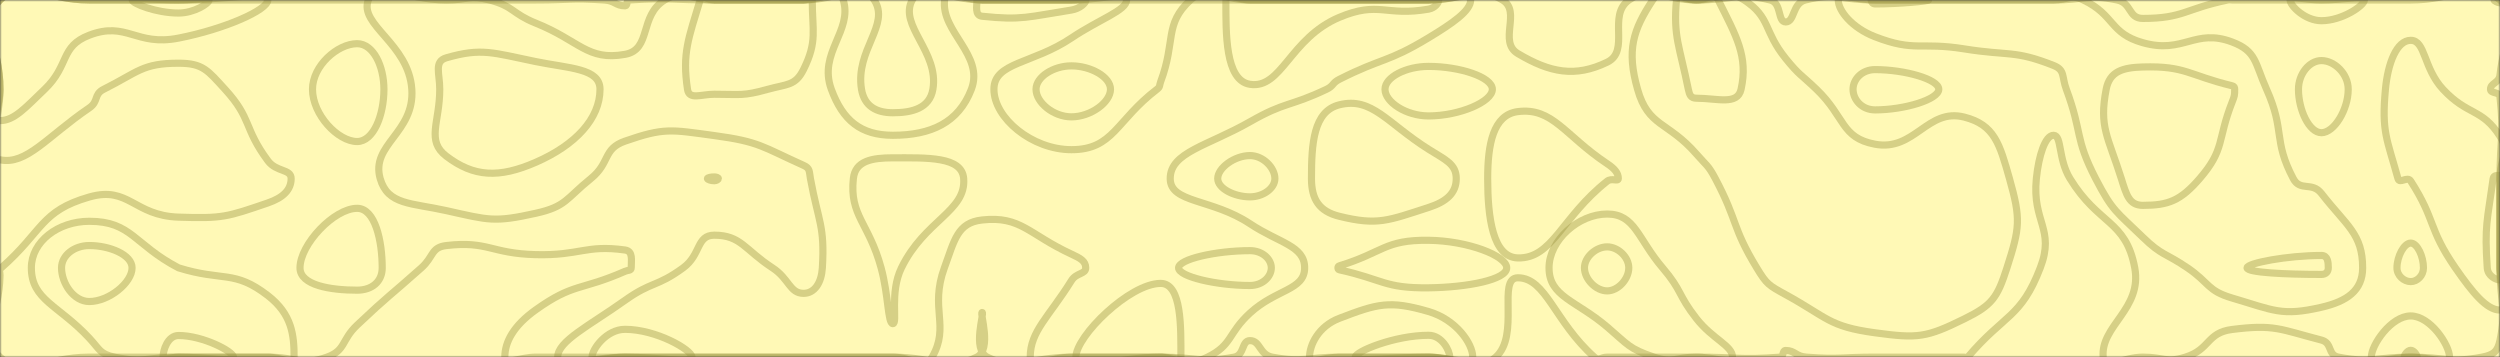 <svg xmlns="http://www.w3.org/2000/svg" version="1.1" xmlns:xlink="http://www.w3.org/1999/xlink" xmlns:svgjs="http://svgjs.dev/svgjs" width="700" height="100" preserveAspectRatio="none" viewBox="0 0 700 100"><rect x="0" y="0" width="700" height="100" fill="#333333" stroke="none"/><g mask="url(&quot;#SvgjsMask1004&quot;)" fill="none"><rect width="700" height="100" x="0" y="0" fill="rgba(255, 249, 182, 1)"></rect><path d="M50 17.7C39.84 17.7 38.67 20.18 29.03 25C26.17 26.43 27.69 28.38 25 30.21C13.18 38.25 7.43 46.29 0 44.74C-5.07 43.68 0 34.87 0 25C0 12.5 -6.25 6.25 0 0C6.25 -6.25 12.5 0 25 0C37.5 0 37.5 0 50 0C62.5 0 62.5 0 75 0C87.5 0 87.5 0 100 0C112.5 0 112.5 0 125 0C137.5 0 137.5 0 150 0C159.62 0 159.7 -0.62 169.23 0C172.2 0.19 172.4 1.63 175 1.63C175.88 1.63 175.21 0.06 176.19 0C187.71 -0.75 188.1 0 200 0C212.5 0 212.5 0 225 0C234.89 0 241.23 -5.49 244.79 0C249.34 7.01 239.4 13.99 241.22 25C242.01 29.78 245.43 31.57 250 31.57C255.42 31.57 260.3 30.31 261.21 25C263.01 14.52 251.52 7.09 255.43 0C258.41 -5.41 265.22 0 275 0C287.5 0 287.5 0 300 0C312.5 0 312.5 0 325 0C337.5 0 337.5 0 350 0C362.5 0 362.5 0 375 0C387.5 0 387.5 0 400 0C410.36 0 413.58 -4.28 420.71 0C426.08 3.22 419.39 11.66 425 15C434.03 20.37 441.03 21.74 450 17.42C456.59 14.24 449.94 4.31 456.12 0C462.44 -4.4 465.56 0 475 0C485.32 0 486.48 -2.25 495.64 0C498.98 0.82 497.64 6.15 500 6.15C502.58 6.15 501.79 0.92 505.51 0C514.29 -2.16 515.26 0 525 0C537.5 0 537.5 0 550 0C562.5 0 562.5 0 575 0C583.9 0 584.45 -1.72 592.8 0C596.95 0.86 595.87 5.16 600 5.16C611.34 5.16 611.86 2.45 623.75 0C624.36 -0.13 624.38 0 625 0C637.5 0 637.5 0 650 0C662.5 0 662.5 0 675 0C687.5 0 693.2 -5.7 700 0C705.7 4.78 701.08 10.81 700 20.97C699.75 23.31 697.34 23.19 697.34 25C697.34 26.3 699.83 25.55 700 27.19C701.16 38.05 700 38.59 700 50C700 62.5 700 62.5 700 75C700 85.13 701.89 85.96 700 95.27C699.35 98.46 698.16 99.39 694.93 100C685.66 101.75 684.96 100 675 100C664.89 100 664.15 101.79 654.78 100C651.65 99.4 653.15 96.04 650 95.22C638.26 92.17 636.87 90.76 625 92.25C617.82 93.15 618.92 97.83 611.9 100C606.42 101.7 605.95 100 600 100C594.44 100 589.23 103.69 588.89 100C588.09 91.19 599.88 86.55 597.73 75C595.23 61.55 587.6 63.07 579.6 50C576.24 44.51 577.35 37.88 575 37.88C572.64 37.88 570.82 43.64 570.18 50C568.95 62.2 575.47 64.07 571.27 75C565.86 89.07 561.29 87.86 550.96 100C550.65 100.36 550.48 100 550 100C537.5 100 537.5 100 525 100C515.38 100 515.27 100.71 505.77 100C502.77 99.78 502.62 98.13 500 98.13C498.94 98.13 499.59 99.91 498.4 100C487.09 100.85 486.7 100 475 100C462.5 100 462.5 100 450 100C448.22 100 447.73 101.15 446.43 100C435.23 90.04 432.9 77.78 425 77.78C419.09 77.78 425.7 93.88 418.81 100C413.2 104.99 409.4 100 400 100C387.5 100 387.5 100 375 100C365.63 100 365.08 101.64 356.25 100C352.58 99.32 352.93 95.37 350 95.37C347.58 95.37 348.52 99.45 345.54 100C336.02 101.76 335.27 100 325 100C312.5 100 312.5 100 300 100C288.22 100 284.59 104.07 276.44 100C272.09 97.82 275.73 87.5 275 87.5C274.26 87.5 277.86 97.82 273.5 100C265.36 104.07 261.75 100 250 100C237.5 100 237.5 100 225 100C212.5 100 212.5 100 200 100C187.5 100 187.5 100 175 100C162.5 100 162.5 100 150 100C145.68 100 141.35 102.34 141.35 100C141.35 95.72 143.82 91.17 150 86.76C160.64 79.16 162.54 81.45 175 75.97C175.91 75.57 176.74 75.82 176.74 75C176.74 72.83 177.33 70.32 175 70C163.96 68.47 162.48 71.61 150 71.3C137.48 70.99 136.65 67.4 125 68.75C120.64 69.25 121.49 71.87 117.98 75C108.99 83.01 108.74 82.75 100 91.02C95.52 95.25 96.88 98.08 91.54 100C84.38 102.57 83.27 100 75 100C62.5 100 62.5 100 50 100C37.5 100 37.5 100 25 100C12.5 100 6.52 105.98 0 100C-5.98 94.52 -0.16 88.53 0 77.08C0.01 76.03 -0.44 75.68 0.34 75C12.06 64.72 11.28 59.08 25 55.16C36.11 51.98 37.42 60.38 50 60.8C62.42 61.21 63.52 60.75 75 56.82C79.28 55.35 81.52 53.16 81.52 50C81.52 47.25 77.41 48.26 75 45C68.15 35.76 70.63 33.33 63 25C58.13 19.68 56.82 17.7 50 17.7" stroke="rgba(158, 151, 67, 0.42)" stroke-width="2"></path><path d="M100 12.23C94.53 12.23 87.5 18.4 87.5 25C87.5 32.1 94.61 39.63 100 39.63C104.61 39.63 107.5 32.21 107.5 25C107.5 18.51 104.53 12.23 100 12.23" stroke="rgba(158, 151, 67, 0.42)" stroke-width="2"></path><path d="M300 18.44C294.97 18.44 290.09 21.53 290.09 25C290.09 28.67 294.95 32.72 300 32.72C305.38 32.72 310.94 28.66 310.94 25C310.94 21.52 305.4 18.44 300 18.44" stroke="rgba(158, 151, 67, 0.42)" stroke-width="2"></path><path d="M400 18.59C393.68 18.59 387.8 21.6 387.8 25C387.8 28.53 393.61 32.46 400 32.46C408.64 32.46 417.86 28.5 417.86 25C417.86 21.57 408.71 18.59 400 18.59" stroke="rgba(158, 151, 67, 0.42)" stroke-width="2"></path><path d="M525 19.49C521.32 19.49 518.85 22.21 518.85 25C518.85 27.85 521.28 30.77 525 30.77C533.28 30.77 542.86 27.83 542.86 25C542.86 22.19 533.33 19.49 525 19.49" stroke="rgba(158, 151, 67, 0.42)" stroke-width="2"></path><path d="M650 16.96C646.63 16.96 643.57 20.68 643.57 25C643.57 30.78 646.58 37.16 650 37.16C653.55 37.16 657.5 30.71 657.5 25C657.5 20.61 653.6 16.96 650 16.96" stroke="rgba(158, 151, 67, 0.42)" stroke-width="2"></path><path d="M200 49.54C199.06 49.54 198.08 49.74 198.08 50C198.08 50.27 199.07 50.61 200 50.61C200.6 50.61 201.14 50.27 201.14 50C201.14 49.74 200.59 49.54 200 49.54" stroke="rgba(158, 151, 67, 0.42)" stroke-width="2"></path><path d="M350 43.56C345.68 43.56 340.96 47.01 340.96 50C340.96 52.79 345.63 55.12 350 55.12C353.64 55.12 356.97 52.76 356.97 50C356.97 46.98 353.69 43.56 350 43.56" stroke="rgba(158, 151, 67, 0.42)" stroke-width="2"></path><path d="M425 31.25C418.05 32.12 416.55 40.5 416.55 50C416.55 60.98 417.99 72.06 425 72.22C434.72 72.43 437.19 60.86 450 50.74C451.25 49.75 453.13 50.94 453.13 50C453.13 48.48 452.15 47.26 450 45.83C438.08 37.89 434.78 30.03 425 31.25" stroke="rgba(158, 151, 67, 0.42)" stroke-width="2"></path><path d="M375 74.44C374.68 74.54 374.63 74.72 374.63 75C374.63 75.27 374.68 75.47 375 75.54C387.37 78.27 387.57 80.73 400 80.59C411.01 80.46 421.88 78.28 421.88 75C421.88 71.63 411.05 67.41 400 67.28C387.61 67.13 387.37 70.68 375 74.44" stroke="rgba(158, 151, 67, 0.42)" stroke-width="2"></path><path d="M675 68.06C673.13 68.06 671.15 71.8 671.15 75C671.15 77.2 673.11 78.85 675 78.85C676.82 78.85 678.57 77.17 678.57 75C678.57 71.77 676.84 68.06 675 68.06" stroke="rgba(158, 151, 67, 0.42)" stroke-width="2"></path><path d="M25 9.85C16.75 13 19.53 18.27 12.5 25C7.03 30.23 3.97 33.77 0 33.77C-2.28 33.77 0 29.39 0 25C0 12.5 -6.25 6.25 0 0C6.25 -6.25 12.5 0 25 0C37.5 0 37.5 0 50 0C62.5 0 75 -2.56 75 0C75 2.78 63.02 8.11 50 10.67C38.02 13.03 35.5 5.84 25 9.85" stroke="rgba(158, 151, 67, 0.42)" stroke-width="2"></path><path d="M115.31 25C114.46 12.2 100.42 7 103.13 0C105.26 -5.5 114.06 0 125 0C131.03 0 131.38 -1.47 137.07 0C143.88 1.76 143.3 3.78 150 6.47C162.27 11.39 164.45 17.11 175 15.22C182.51 13.88 178.91 4.38 186.11 0C191.41 -3.23 193.06 0 200 0C212.5 0 212.5 0 225 0C230.56 0 234.92 -3.82 236.11 0C238.81 8.68 229.02 14.78 232.77 25C235.97 33.72 241.02 37.88 250 37.88C260.63 37.88 268.4 34.36 271.98 25C275.65 15.42 263.41 8.91 264.49 0C264.92 -3.59 269.75 0 275 0C287.5 0 287.5 0 300 0C307.73 0 315.45 -2.4 315.45 0C315.45 2.91 307.78 5.4 300 10.63C289.2 17.9 278.3 17.4 278.3 25C278.3 33.04 288.95 41.91 300 41.91C311.78 41.91 312.41 33.82 323.96 25C324.91 24.28 324.58 23.96 325 22.83C329.26 11.46 325.92 6.77 333.33 0C338.42 -4.64 341.66 0 350 0C362.5 0 362.5 0 375 0C387.5 0 387.5 0 400 0C405.89 0 411.79 -2.26 411.79 0C411.79 3.03 406.71 6.53 400 10.58C388.32 17.64 387.27 16.03 375 22.22C372.99 23.24 373.46 24.03 371.43 25C360.96 29.97 360.05 28.35 350 34.09C338.16 40.85 327.66 42.62 327.66 50C327.66 56.9 339.34 55.57 350 62.65C358.16 68.07 365.3 68.78 365.3 75C365.3 81.28 357.3 80.94 350 87.65C343.7 93.44 345.19 96.5 338.1 100C332.69 102.67 331.55 100 325 100C312.5 100 312.5 100 300 100C294.23 100 288.46 103.45 288.46 100C288.46 92.73 293.63 88.81 300 78.57C301.4 76.31 304 76.82 304 75C304 73.11 302.49 72.3 300 71.15C287.99 65.6 285.86 60.41 275 61.59C268.07 62.34 267.25 67.25 264.42 75C260.25 86.45 266.02 91.29 261 100C258.81 103.79 255.5 100 250 100C237.5 100 237.5 100 225 100C212.5 100 212.5 100 200 100C187.5 100 187.5 100 175 100C165.57 100 156.15 103.45 156.15 100C156.15 95.49 165 91.21 175 84.09C182.56 78.71 183.83 80.44 191.28 75C196.33 71.32 194.95 65.85 200 65.85C207.46 65.85 208.5 69.92 216.3 75C221 78.06 221.1 82.14 225 82.14C228.08 82.14 230.01 79.18 230.26 75C230.97 63.11 229.18 62.31 226.92 50C226.55 47.96 226.84 47.12 225 46.3C213.38 41.1 212.82 39.7 200 37.96C187.82 36.31 186.03 35.68 175 39.52C168.75 41.7 170.91 45.58 165.44 50C158.41 55.68 158.53 57.83 150 59.72C138.31 62.32 136.94 61.64 125 58.98C115.16 56.78 108.57 57.43 106.45 50C103.72 40.44 116.12 37.2 115.31 25" stroke="rgba(158, 151, 67, 0.42)" stroke-width="2"></path><path d="M458.52 25C455.41 14.03 457.21 8.43 462.77 0C465.45 -4.07 468.88 0 475 0C481.68 0 483.38 -3.27 488.37 0C495.88 4.92 493.7 8.61 500 16.39C503.82 21.11 504.22 20.79 508.61 25C516.72 32.78 515.43 38.58 525 40.38C536.12 42.47 539.64 30.14 550 32.79C558.47 34.95 559.9 40.28 562.65 50C565.87 61.38 565.57 63.74 561.94 75C559.24 83.38 557.83 85.44 550 89.29C539.36 94.53 537.05 94.82 525 93.18C512.05 91.42 511.77 88.96 500 82.5C495.22 79.87 494.71 79.65 491.89 75C484.85 63.4 486.71 62.12 480.29 50C478.27 46.19 477.85 46.4 475 43.13C466.96 33.9 461.52 35.6 458.52 25" stroke="rgba(158, 151, 67, 0.42)" stroke-width="2"></path><path d="M525 10.29C518.55 7.79 514.71 3.01 514.71 0C514.71 -2.13 519.86 0 525 0C537.5 0 537.5 0 550 0C562.5 0 562.5 0 575 0C579.16 0 579.72 -1.73 583.33 0C592.22 4.25 590.61 9.31 600 11.96C611.44 15.19 614.54 7.82 625 11.76C631.86 14.34 631.34 17.63 634.64 25C639.9 36.75 636.39 39.13 642.11 50C644.07 53.72 647.35 50.76 650 54.17C657.07 63.26 661.54 65.46 661.54 75C661.54 81.39 657.1 84.39 650 86.03C638.83 88.61 636.72 86.9 625 83.45C617.97 81.38 618.74 79.25 612.5 75C606.24 70.74 605.38 71.66 600 66.43C592.52 59.16 591.55 59.22 586.78 50C580.83 38.5 583.14 37.3 578.57 25C577.25 21.46 578.28 19.63 575 18.33C563.99 13.97 562.55 15.71 550 13.69C537.55 11.69 536.19 14.63 525 10.29" stroke="rgba(158, 151, 67, 0.42)" stroke-width="2"></path><path d="M650 5.8C645.41 5.8 641.22 1.58 641.22 0C641.22 -1.32 645.61 0 650 0C656.02 0 662.04 -1.37 662.04 0C662.04 1.53 655.82 5.8 650 5.8" stroke="rgba(158, 151, 67, 0.42)" stroke-width="2"></path><path d="M667.92 25C668.6 17.66 671.1 11.29 675 11.29C679.16 11.29 678.51 19.05 684.04 25C691.01 32.49 694.92 30.21 700 38.16C702.9 42.71 700 44.08 700 50C700 62.5 700 62.5 700 75C700 80.91 702.55 86.82 700 86.82C696.3 86.82 692.33 81.98 687.5 75C679.83 63.91 682.09 61.72 675 50.69C674.06 49.22 671.88 51.62 671.43 50C668.34 38.77 666.81 37.01 667.92 25" stroke="rgba(158, 151, 67, 0.42)" stroke-width="2"></path><path d="M700 0.81C699.42 0.81 698.33 0.21 698.33 0C698.33 -0.19 699.44 -0.27 700 0C700.27 0.13 700.25 0.81 700 0.81" stroke="rgba(158, 151, 67, 0.42)" stroke-width="2"></path><path d="M367.21 50C367.21 40.21 367.76 31.16 375 29.35C384.16 27.06 388.34 34.44 400 41.79C404.71 44.76 407.75 45.91 407.75 50C407.75 54.06 405.05 56.46 400 58.09C388.68 61.74 385.77 63.22 375 60.56C369.37 59.17 367.21 55.82 367.21 50" stroke="rgba(158, 151, 67, 0.42)" stroke-width="2"></path><path d="M8.78 75C8.78 67.65 16.25 61.96 25 61.96C36.86 61.96 37.5 68.48 50 75C50 75 50 75 50 75C62.5 78.88 65.57 75.48 75 82.76C81.75 87.98 82.35 93.81 82.35 100C82.35 102.43 78.68 100 75 100C62.5 100 62.5 100 50 100C41.03 100 40.44 101.78 32.07 100C27.94 99.12 28 97.89 25 94.67C16.36 85.39 8.78 84 8.78 75" stroke="rgba(158, 151, 67, 0.42)" stroke-width="2"></path><path d="M84 75C84 68.43 93.54 58.33 100 58.33C105.05 58.33 107.02 67.46 107.02 75C107.02 78.92 104.07 81.25 100 81.25C92.56 81.25 84 79.89 84 75" stroke="rgba(158, 151, 67, 0.42)" stroke-width="2"></path><path d="M433.73 75C433.73 67.28 441.95 59.93 450 59.93C457.85 59.93 458.54 66.82 465.53 75C471.04 81.45 469.76 82.5 475 89.2C479.55 95 485.11 96.79 485.11 100C485.11 102.19 480.06 100 475 100C469.06 100 468.52 101.83 463.12 100C456.02 97.59 455.91 96.56 450 91.53C441.22 84.06 433.73 83.08 433.73 75" stroke="rgba(158, 151, 67, 0.42)" stroke-width="2"></path><path d="M366.67 100C366.67 96.62 369.11 91.39 375 89.13C385.78 85 389.07 84.05 400 87.23C407.75 89.48 412.37 96.23 412.37 100C412.37 102.62 406.18 100 400 100C387.5 100 387.5 100 375 100C370.84 100 366.67 102.06 366.67 100" stroke="rgba(158, 151, 67, 0.42)" stroke-width="2"></path><path d="M663.97 100C663.97 96.59 669.51 88.46 675 88.46C680.46 88.46 685.87 96.58 685.87 100C685.87 102.35 680.43 100 675 100C669.49 100 663.97 102.36 663.97 100" stroke="rgba(158, 151, 67, 0.42)" stroke-width="2"></path><path d="M50 3.65C43.62 3.65 37 0.93 37 0C37 -0.9 43.5 0 50 0C54.28 0 58.55 -0.87 58.55 0C58.55 0.95 54.39 3.65 50 3.65" stroke="rgba(158, 151, 67, 0.42)" stroke-width="2"></path><path d="M123.13 25C123.13 20.54 121.44 17.21 125 16.18C134.88 13.33 137.94 14.77 150 17.24C159.44 19.18 168 19.1 168 25C168 33.2 161.2 40.57 150 45.45C139.7 49.94 132.67 49.59 125 43.75C119.23 39.36 123.13 34.32 123.13 25" stroke="rgba(158, 151, 67, 0.42)" stroke-width="2"></path><path d="M192.5 25C190.98 14.87 192.79 10.8 196.03 0C196.54 -1.7 198.01 0 200 0C212.5 0 212.5 0 225 0C226.22 0 227.43 -1.07 227.43 0C227.43 8.65 228.92 11.55 225 19.44C222.71 24.05 220.4 23.5 215 25C207.9 26.97 207.47 26.39 200 26.39C196.22 26.39 192.96 28.06 192.5 25" stroke="rgba(158, 151, 67, 0.42)" stroke-width="2"></path><path d="M275 4.55C272.88 4.33 273.55 1.75 273.55 0C273.55 -0.53 274.27 0 275 0C287.5 0 287.5 0 300 0C302.04 0 304.09 -0.63 304.09 0C304.09 0.77 302.4 2.43 300 2.81C287.86 4.71 286.11 5.73 275 4.55" stroke="rgba(158, 151, 67, 0.42)" stroke-width="2"></path><path d="M350 23.61C343.01 22.54 343.25 9.26 343.25 0C343.25 -2.55 346.63 0 350 0C362.5 0 362.5 0 375 0C387.5 0 387.5 0 400 0C401.43 0 402.86 -0.55 402.86 0C402.86 0.73 401.85 2.24 400 2.56C387.92 4.67 386.14 0.17 375 4.86C361.14 10.7 358.89 24.97 350 23.61" stroke="rgba(158, 151, 67, 0.42)" stroke-width="2"></path><path d="M472.73 25C470.27 12.87 468.48 10.23 469.41 0C469.62 -2.27 472.21 0 475 0C478.05 0 479.91 -2.39 481.1 0C486.16 10.11 489.54 15.8 487.5 25C486.49 29.55 480.84 27.5 475 27.5C473.45 27.5 473.06 26.62 472.73 25" stroke="rgba(158, 151, 67, 0.42)" stroke-width="2"></path><path d="M525 1.1C524.25 1.1 523.9 0.32 523.9 0C523.9 -0.23 524.45 0 525 0C532.5 0 540 -0.27 540 0C540 0.28 532.3 1.1 525 1.1" stroke="rgba(158, 151, 67, 0.42)" stroke-width="2"></path><path d="M589.73 25C590.7 19.97 594.36 18.91 600 18.75C611.99 18.42 612.73 21.04 625 24.02C625.58 24.16 625.71 24.43 625.71 25C625.71 26.71 625.66 26.88 625 28.57C620.76 39.38 623.03 41.76 615.91 50C610.53 56.23 607.09 57.5 600 57.5C596.12 57.5 595.38 54.47 593.97 50C590.25 38.22 587.68 35.6 589.73 25" stroke="rgba(158, 151, 67, 0.42)" stroke-width="2"></path><path d="M238.94 50C239.47 45.02 244.18 44.19 250 44.19C259.63 44.19 269.35 43.78 269.83 50C270.55 59.18 258.93 61.62 252.4 75C249.01 81.94 251.42 90.63 250 90.63C248.57 90.63 248.81 82.7 246.71 75C243.28 62.38 237.83 60.43 238.94 50" stroke="rgba(158, 151, 67, 0.42)" stroke-width="2"></path><path d="M698.08 50C698.22 48.99 699.32 49.12 700 49.12C700.28 49.12 700 49.56 700 50C700 62.5 700 62.5 700 75C700 76.69 700.73 78.38 700 78.38C698.94 78.38 696.59 77.33 696.43 75C695.63 63.14 696.43 61.93 698.08 50" stroke="rgba(158, 151, 67, 0.42)" stroke-width="2"></path><path d="M17.23 75C17.23 71.48 20.81 68.75 25 68.75C30.68 68.75 36.98 71.32 36.98 75C36.98 79.16 30.48 84.43 25 84.43C20.61 84.43 17.23 79.32 17.23 75" stroke="rgba(158, 151, 67, 0.42)" stroke-width="2"></path><path d="M330 75C330 72.56 340.54 70.18 350 70.18C353.53 70.18 355.97 72.57 355.97 75C355.97 77.45 353.55 79.94 350 79.94C340.56 79.94 330 77.44 330 75" stroke="rgba(158, 151, 67, 0.42)" stroke-width="2"></path><path d="M443.65 75C443.65 71.99 446.86 69.12 450 69.12C453.06 69.12 456.06 71.99 456.06 75C456.06 78.15 453.07 81.45 450 81.45C446.86 81.45 443.65 78.15 443.65 75" stroke="rgba(158, 151, 67, 0.42)" stroke-width="2"></path><path d="M629.17 75C629.17 73.67 640.42 71.53 650 71.53C651.8 71.53 651.92 73.41 651.92 75C651.92 76.07 651.28 76.84 650 76.84C639.91 76.84 629.17 76.32 629.17 75" stroke="rgba(158, 151, 67, 0.42)" stroke-width="2"></path><path d="M45.65 100C45.65 98.09 46.93 93.94 50 93.94C56.8 93.94 65.38 98.43 65.38 100C65.38 101.46 57.69 100 50 100C47.83 100 45.65 101.12 45.65 100" stroke="rgba(158, 151, 67, 0.42)" stroke-width="2"></path><path d="M165.77 100C165.77 97.79 169.78 92.21 175 92.21C183.77 92.21 193.75 97.98 193.75 100C193.75 101.87 184.38 100 175 100C170.38 100 165.77 101.69 165.77 100" stroke="rgba(158, 151, 67, 0.42)" stroke-width="2"></path><path d="M301.25 100C301.25 94.12 316.25 79.35 325 79.35C330.95 79.35 330.65 91.83 330.65 100C330.65 102.16 327.83 100 325 100C313.13 100 301.25 104.44 301.25 100" stroke="rgba(158, 151, 67, 0.42)" stroke-width="2"></path><path d="M379.46 100C379.46 98.44 390.53 93.88 400 93.88C403.77 93.88 405.93 98.2 405.93 100C405.93 101.26 402.97 100 400 100C389.73 100 379.46 101.5 379.46 100" stroke="rgba(158, 151, 67, 0.42)" stroke-width="2"></path><path d="M673.16 100C673.16 99.43 674.08 98.08 675 98.08C675.91 98.08 676.81 99.43 676.81 100C676.81 100.39 675.9 100 675 100C674.08 100 673.16 100.39 673.16 100" stroke="rgba(158, 151, 67, 0.42)" stroke-width="2"></path></g><defs><mask id="SvgjsMask1004"><rect width="700" height="100" fill="#ffffff"></rect></mask></defs></svg>